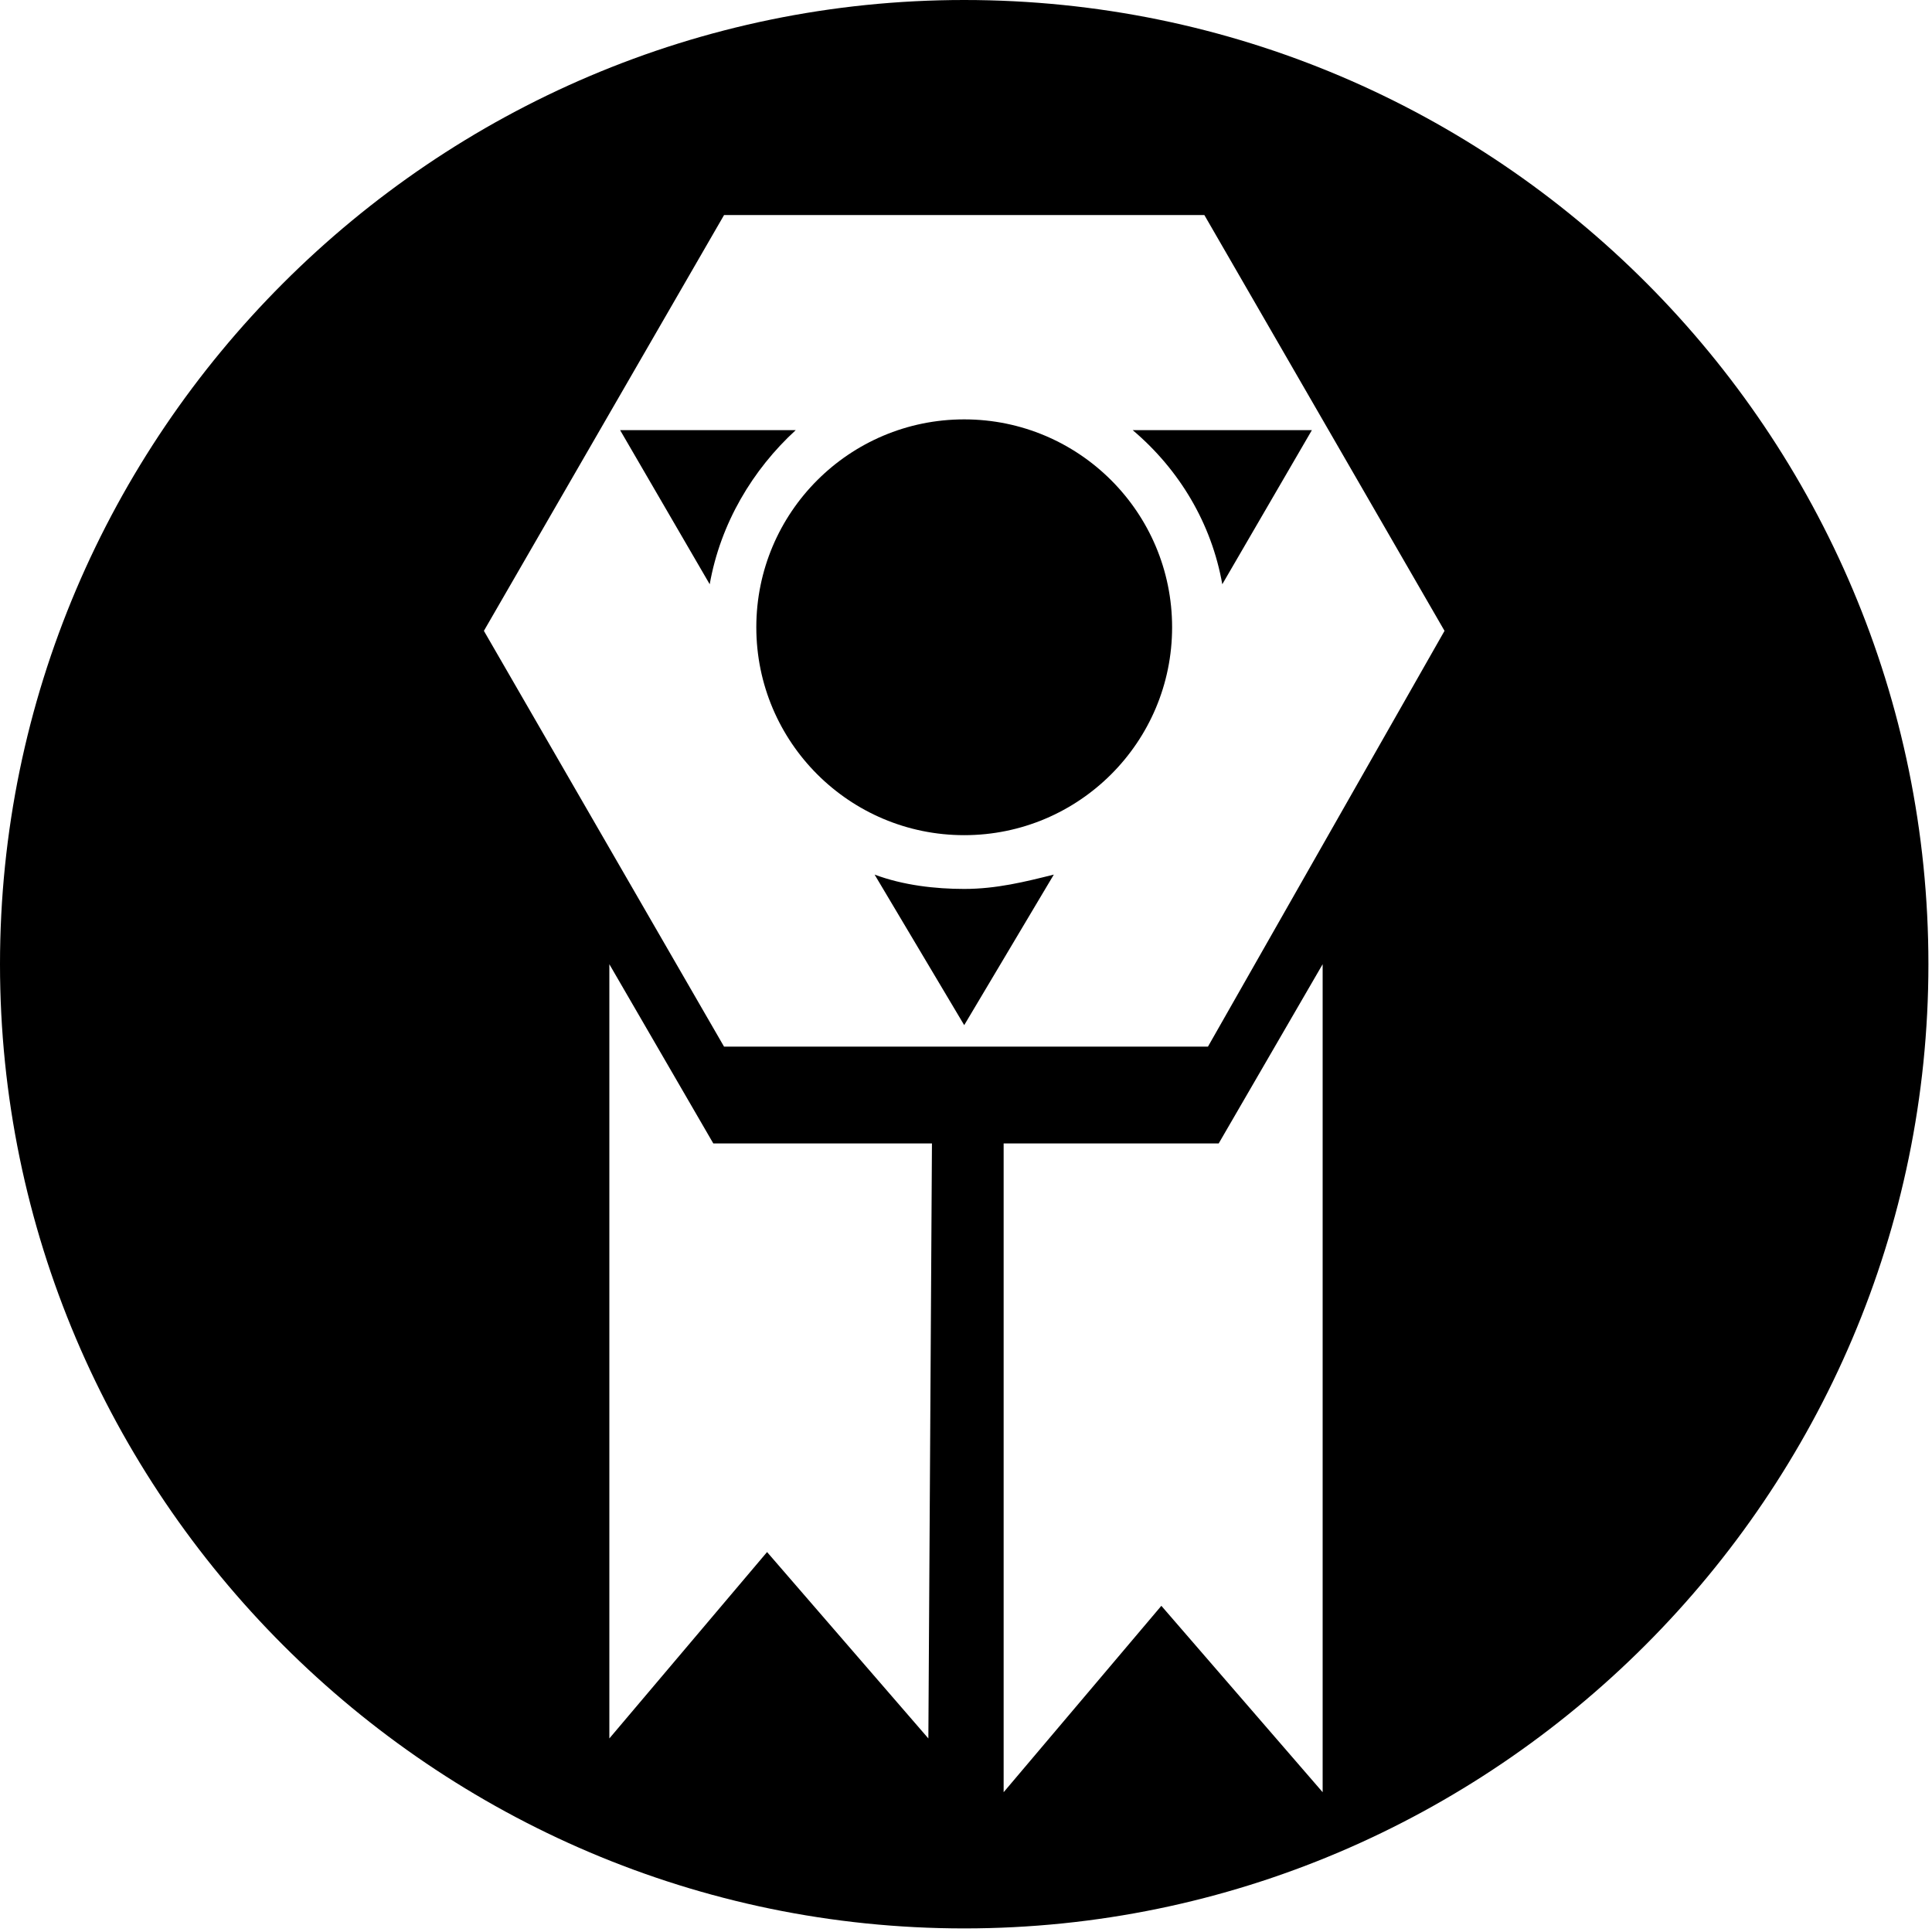 <?xml version="1.0" encoding="utf-8"?>
<!-- Generator: $$$/GeneralStr/196=Adobe Illustrator 27.6.0, SVG Export Plug-In . SVG Version: 6.00 Build 0)  -->
<svg version="1.1" id="Ebene_1" xmlns="http://www.w3.org/2000/svg" xmlns:xlink="http://www.w3.org/1999/xlink" x="0px" y="0px"
	 width="53.9px" height="53.9px" viewBox="0 0 53.9 53.9" style="enable-background:new 0 0 53.9 53.9;" xml:space="preserve">
<g id="Ebene_2_00000073687334241431448330000006105337652971841194_">
	<g id="Ebene_1-2">
		<path d="M26.9,0C12.1,0,0,12.1,0,26.9s12.1,26.9,26.9,26.9s26.9-12.1,26.9-26.9S41.8,0,26.9,0C26.9,0,26.9,0,26.9,0z M25.9,48.5
			l-4.5-5.2L17,48.5V26.9l2.9,5H26L25.9,48.5z M36.9,27.2V50l-4.5-5.2L28,50V31.9h6l2.9-5L36.9,27.2z M33.7,29.2H20.2l-6.7-11.6
			l6.7-11.6h13.4l6.7,11.6L33.7,29.2z"/>
		<path d="M31.6,12c1.3,1.1,2.2,2.6,2.5,4.3l2.5-4.3H31.6z"/>
		<path d="M22.2,12h-4.9l2.5,4.3C20.1,14.6,21,13.1,22.2,12z"/>
		<path d="M26.9,24.8c-0.8,0-1.7-0.1-2.5-0.4l2.5,4.2l2.5-4.2C28.6,24.6,27.8,24.8,26.9,24.8z"/>
		<circle cx="26.9" cy="17.5" r="5.8"/>
	</g>
</g>
</svg>
